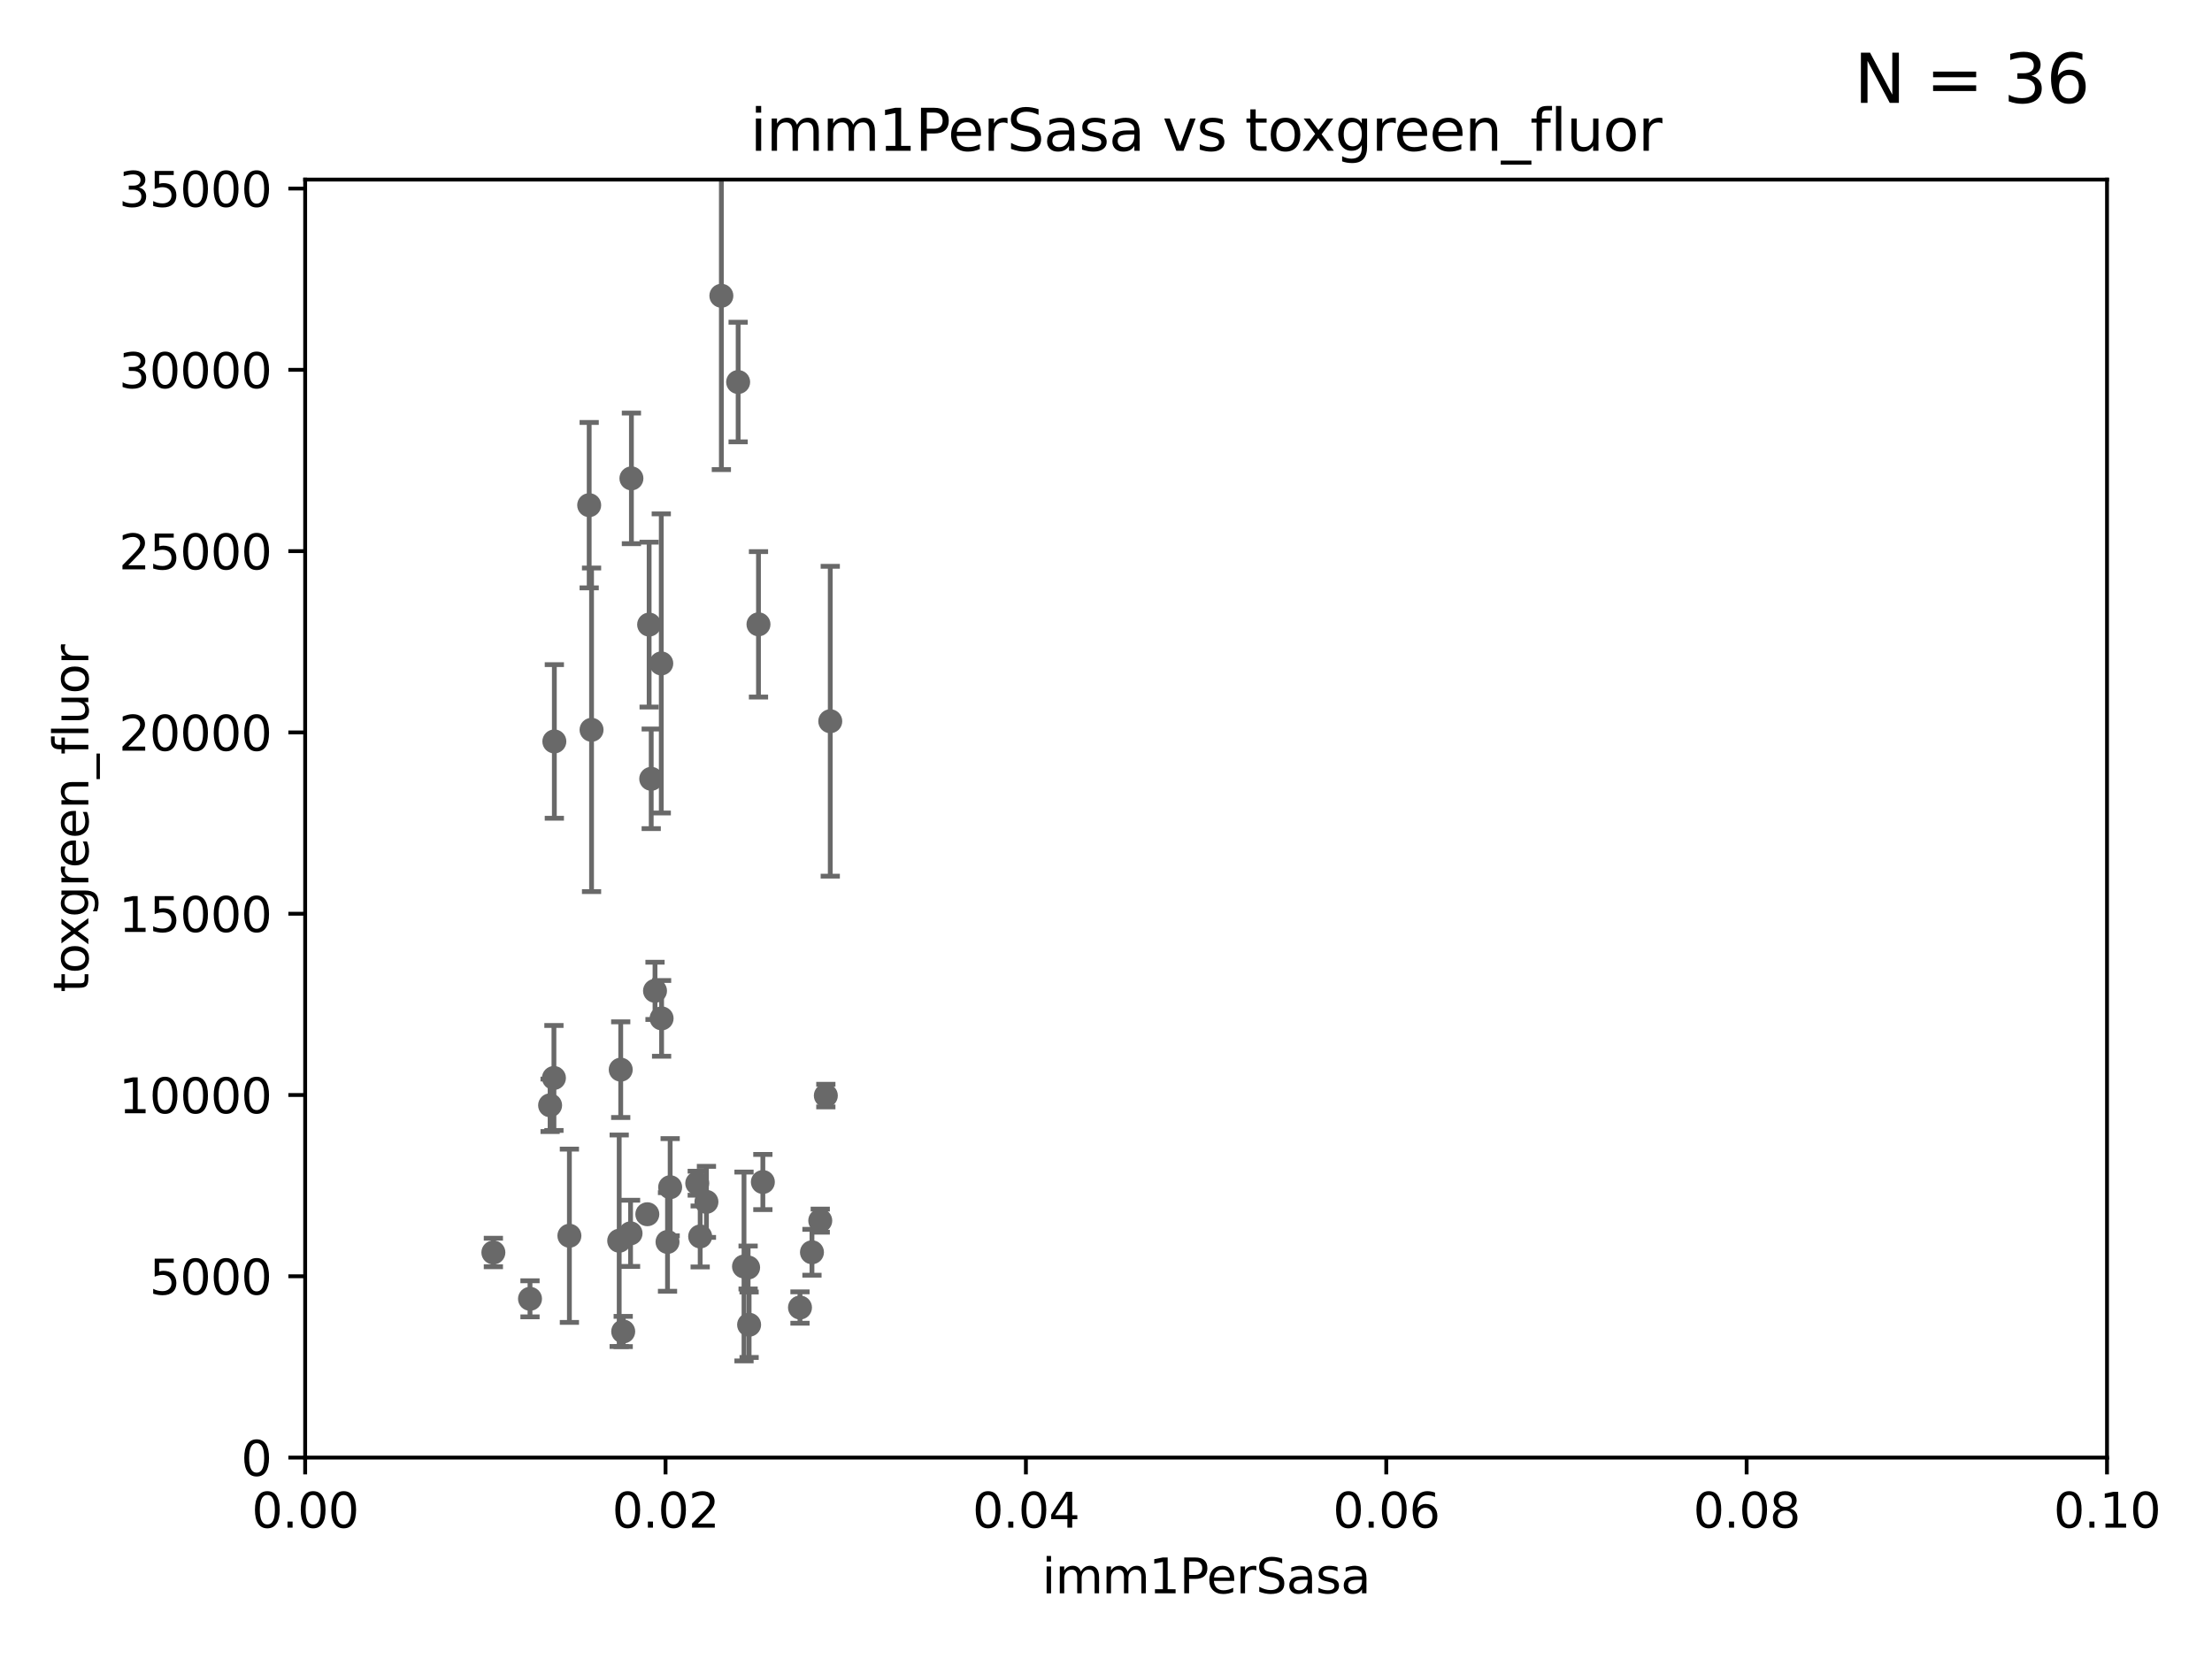 <?xml version="1.0" encoding="utf-8" standalone="no"?>
<!DOCTYPE svg PUBLIC "-//W3C//DTD SVG 1.1//EN"
  "http://www.w3.org/Graphics/SVG/1.1/DTD/svg11.dtd">
<svg xmlns:xlink="http://www.w3.org/1999/xlink" width="460.8pt" height="345.6pt" viewBox="0 0 460.8 345.6" xmlns="http://www.w3.org/2000/svg" version="1.1">
 <defs>
  <style type="text/css">*{stroke-linejoin: round; stroke-linecap: butt}</style>
 </defs>
 <g id="figure_1">
  <g id="patch_1">
   <path d="M 0 345.6 
L 460.8 345.6 
L 460.8 0 
L 0 0 
z
" style="fill: #ffffff"/>
  </g>
  <g id="axes_1">
   <g id="patch_2">
    <path d="M 63.571 303.64 
L 438.93 303.64 
L 438.93 37.411 
L 63.571 37.411 
z
" style="fill: #ffffff"/>
   </g>
   <g id="PathCollection_1">
    <defs>
     <path id="m0262be6f26" d="M 0 1.118 
C 0.297 1.118 0.581 1 0.791 0.791 
C 1 0.581 1.118 0.297 1.118 0 
C 1.118 -0.297 1 -0.581 0.791 -0.791 
C 0.581 -1 0.297 -1.118 0 -1.118 
C -0.297 -1.118 -0.581 -1 -0.791 -0.791 
C -1 -0.581 -1.118 -0.297 -1.118 0 
C -1.118 0.297 -1 0.581 -0.791 0.791 
C -0.581 1 -0.297 1.118 0 1.118 
z
" style="stroke: #696969"/>
    </defs>
    <g clip-path="url(#pd20dfbd2ad)">
     <use xlink:href="#m0262be6f26" x="169.147" y="260.87" style="fill: #696969; stroke: #696969"/>
     <use xlink:href="#m0262be6f26" x="110.41" y="270.567" style="fill: #696969; stroke: #696969"/>
     <use xlink:href="#m0262be6f26" x="115.48" y="154.457" style="fill: #696969; stroke: #696969"/>
     <use xlink:href="#m0262be6f26" x="129.825" y="277.375" style="fill: #696969; stroke: #696969"/>
     <use xlink:href="#m0262be6f26" x="172.037" y="228.234" style="fill: #696969; stroke: #696969"/>
     <use xlink:href="#m0262be6f26" x="170.874" y="254.285" style="fill: #696969; stroke: #696969"/>
     <use xlink:href="#m0262be6f26" x="166.652" y="272.382" style="fill: #696969; stroke: #696969"/>
     <use xlink:href="#m0262be6f26" x="129.308" y="222.83" style="fill: #696969; stroke: #696969"/>
     <use xlink:href="#m0262be6f26" x="154.991" y="263.833" style="fill: #696969; stroke: #696969"/>
     <use xlink:href="#m0262be6f26" x="147.163" y="250.369" style="fill: #696969; stroke: #696969"/>
     <use xlink:href="#m0262be6f26" x="172.958" y="150.246" style="fill: #696969; stroke: #696969"/>
     <use xlink:href="#m0262be6f26" x="114.597" y="230.255" style="fill: #696969; stroke: #696969"/>
     <use xlink:href="#m0262be6f26" x="128.99" y="258.47" style="fill: #696969; stroke: #696969"/>
     <use xlink:href="#m0262be6f26" x="145.249" y="246.485" style="fill: #696969; stroke: #696969"/>
     <use xlink:href="#m0262be6f26" x="123.231" y="152.035" style="fill: #696969; stroke: #696969"/>
     <use xlink:href="#m0262be6f26" x="156.053" y="275.967" style="fill: #696969; stroke: #696969"/>
     <use xlink:href="#m0262be6f26" x="139.605" y="247.319" style="fill: #696969; stroke: #696969"/>
     <use xlink:href="#m0262be6f26" x="137.823" y="212.147" style="fill: #696969; stroke: #696969"/>
     <use xlink:href="#m0262be6f26" x="158.917" y="246.235" style="fill: #696969; stroke: #696969"/>
     <use xlink:href="#m0262be6f26" x="122.738" y="105.234" style="fill: #696969; stroke: #696969"/>
     <use xlink:href="#m0262be6f26" x="145.859" y="257.576" style="fill: #696969; stroke: #696969"/>
     <use xlink:href="#m0262be6f26" x="139.056" y="258.72" style="fill: #696969; stroke: #696969"/>
     <use xlink:href="#m0262be6f26" x="131.356" y="256.929" style="fill: #696969; stroke: #696969"/>
     <use xlink:href="#m0262be6f26" x="115.394" y="224.561" style="fill: #696969; stroke: #696969"/>
     <use xlink:href="#m0262be6f26" x="155.845" y="264.042" style="fill: #696969; stroke: #696969"/>
     <use xlink:href="#m0262be6f26" x="118.616" y="257.429" style="fill: #696969; stroke: #696969"/>
     <use xlink:href="#m0262be6f26" x="135.66" y="162.243" style="fill: #696969; stroke: #696969"/>
     <use xlink:href="#m0262be6f26" x="102.779" y="260.914" style="fill: #696969; stroke: #696969"/>
     <use xlink:href="#m0262be6f26" x="131.536" y="99.654" style="fill: #696969; stroke: #696969"/>
     <use xlink:href="#m0262be6f26" x="158.007" y="130.059" style="fill: #696969; stroke: #696969"/>
     <use xlink:href="#m0262be6f26" x="153.769" y="79.585" style="fill: #696969; stroke: #696969"/>
     <use xlink:href="#m0262be6f26" x="136.451" y="206.41" style="fill: #696969; stroke: #696969"/>
     <use xlink:href="#m0262be6f26" x="150.273" y="61.614" style="fill: #696969; stroke: #696969"/>
     <use xlink:href="#m0262be6f26" x="135.226" y="130.114" style="fill: #696969; stroke: #696969"/>
     <use xlink:href="#m0262be6f26" x="137.755" y="138.203" style="fill: #696969; stroke: #696969"/>
     <use xlink:href="#m0262be6f26" x="134.851" y="252.947" style="fill: #696969; stroke: #696969"/>
    </g>
   </g>
   <g id="matplotlib.axis_1">
    <g id="xtick_1">
     <g id="line2d_1">
      <defs>
       <path id="m82e06a59ee" d="M 0 0 
L 0 3.5 
" style="stroke: #000000; stroke-width: 0.8"/>
      </defs>
      <g>
       <use xlink:href="#m82e06a59ee" x="63.571" y="303.64" style="stroke: #000000; stroke-width: 0.8"/>
      </g>
     </g>
     <g id="text_1">
      <!-- 0.00 -->
      <g transform="translate(52.438 318.238)scale(0.1 -0.1)">
       <defs>
        <path id="DejaVuSans-30" d="M 2034 4250 
Q 1547 4250 1301 3770 
Q 1056 3291 1056 2328 
Q 1056 1369 1301 889 
Q 1547 409 2034 409 
Q 2525 409 2770 889 
Q 3016 1369 3016 2328 
Q 3016 3291 2770 3770 
Q 2525 4250 2034 4250 
z
M 2034 4750 
Q 2819 4750 3233 4129 
Q 3647 3509 3647 2328 
Q 3647 1150 3233 529 
Q 2819 -91 2034 -91 
Q 1250 -91 836 529 
Q 422 1150 422 2328 
Q 422 3509 836 4129 
Q 1250 4750 2034 4750 
z
" transform="scale(0.016)"/>
        <path id="DejaVuSans-2e" d="M 684 794 
L 1344 794 
L 1344 0 
L 684 0 
L 684 794 
z
" transform="scale(0.016)"/>
       </defs>
       <use xlink:href="#DejaVuSans-30"/>
       <use xlink:href="#DejaVuSans-2e" x="63.623"/>
       <use xlink:href="#DejaVuSans-30" x="95.41"/>
       <use xlink:href="#DejaVuSans-30" x="159.033"/>
      </g>
     </g>
    </g>
    <g id="xtick_2">
     <g id="line2d_2">
      <g>
       <use xlink:href="#m82e06a59ee" x="138.643" y="303.64" style="stroke: #000000; stroke-width: 0.8"/>
      </g>
     </g>
     <g id="text_2">
      <!-- 0.02 -->
      <g transform="translate(127.51 318.238)scale(0.1 -0.1)">
       <defs>
        <path id="DejaVuSans-32" d="M 1228 531 
L 3431 531 
L 3431 0 
L 469 0 
L 469 531 
Q 828 903 1448 1529 
Q 2069 2156 2228 2338 
Q 2531 2678 2651 2914 
Q 2772 3150 2772 3378 
Q 2772 3750 2511 3984 
Q 2250 4219 1831 4219 
Q 1534 4219 1204 4116 
Q 875 4013 500 3803 
L 500 4441 
Q 881 4594 1212 4672 
Q 1544 4750 1819 4750 
Q 2544 4750 2975 4387 
Q 3406 4025 3406 3419 
Q 3406 3131 3298 2873 
Q 3191 2616 2906 2266 
Q 2828 2175 2409 1742 
Q 1991 1309 1228 531 
z
" transform="scale(0.016)"/>
       </defs>
       <use xlink:href="#DejaVuSans-30"/>
       <use xlink:href="#DejaVuSans-2e" x="63.623"/>
       <use xlink:href="#DejaVuSans-30" x="95.41"/>
       <use xlink:href="#DejaVuSans-32" x="159.033"/>
      </g>
     </g>
    </g>
    <g id="xtick_3">
     <g id="line2d_3">
      <g>
       <use xlink:href="#m82e06a59ee" x="213.715" y="303.64" style="stroke: #000000; stroke-width: 0.8"/>
      </g>
     </g>
     <g id="text_3">
      <!-- 0.04 -->
      <g transform="translate(202.582 318.238)scale(0.1 -0.1)">
       <defs>
        <path id="DejaVuSans-34" d="M 2419 4116 
L 825 1625 
L 2419 1625 
L 2419 4116 
z
M 2253 4666 
L 3047 4666 
L 3047 1625 
L 3713 1625 
L 3713 1100 
L 3047 1100 
L 3047 0 
L 2419 0 
L 2419 1100 
L 313 1100 
L 313 1709 
L 2253 4666 
z
" transform="scale(0.016)"/>
       </defs>
       <use xlink:href="#DejaVuSans-30"/>
       <use xlink:href="#DejaVuSans-2e" x="63.623"/>
       <use xlink:href="#DejaVuSans-30" x="95.41"/>
       <use xlink:href="#DejaVuSans-34" x="159.033"/>
      </g>
     </g>
    </g>
    <g id="xtick_4">
     <g id="line2d_4">
      <g>
       <use xlink:href="#m82e06a59ee" x="288.786" y="303.64" style="stroke: #000000; stroke-width: 0.8"/>
      </g>
     </g>
     <g id="text_4">
      <!-- 0.06 -->
      <g transform="translate(277.654 318.238)scale(0.1 -0.1)">
       <defs>
        <path id="DejaVuSans-36" d="M 2113 2584 
Q 1688 2584 1439 2293 
Q 1191 2003 1191 1497 
Q 1191 994 1439 701 
Q 1688 409 2113 409 
Q 2538 409 2786 701 
Q 3034 994 3034 1497 
Q 3034 2003 2786 2293 
Q 2538 2584 2113 2584 
z
M 3366 4563 
L 3366 3988 
Q 3128 4100 2886 4159 
Q 2644 4219 2406 4219 
Q 1781 4219 1451 3797 
Q 1122 3375 1075 2522 
Q 1259 2794 1537 2939 
Q 1816 3084 2150 3084 
Q 2853 3084 3261 2657 
Q 3669 2231 3669 1497 
Q 3669 778 3244 343 
Q 2819 -91 2113 -91 
Q 1303 -91 875 529 
Q 447 1150 447 2328 
Q 447 3434 972 4092 
Q 1497 4750 2381 4750 
Q 2619 4750 2861 4703 
Q 3103 4656 3366 4563 
z
" transform="scale(0.016)"/>
       </defs>
       <use xlink:href="#DejaVuSans-30"/>
       <use xlink:href="#DejaVuSans-2e" x="63.623"/>
       <use xlink:href="#DejaVuSans-30" x="95.41"/>
       <use xlink:href="#DejaVuSans-36" x="159.033"/>
      </g>
     </g>
    </g>
    <g id="xtick_5">
     <g id="line2d_5">
      <g>
       <use xlink:href="#m82e06a59ee" x="363.858" y="303.64" style="stroke: #000000; stroke-width: 0.8"/>
      </g>
     </g>
     <g id="text_5">
      <!-- 0.08 -->
      <g transform="translate(352.725 318.238)scale(0.1 -0.1)">
       <defs>
        <path id="DejaVuSans-38" d="M 2034 2216 
Q 1584 2216 1326 1975 
Q 1069 1734 1069 1313 
Q 1069 891 1326 650 
Q 1584 409 2034 409 
Q 2484 409 2743 651 
Q 3003 894 3003 1313 
Q 3003 1734 2745 1975 
Q 2488 2216 2034 2216 
z
M 1403 2484 
Q 997 2584 770 2862 
Q 544 3141 544 3541 
Q 544 4100 942 4425 
Q 1341 4750 2034 4750 
Q 2731 4750 3128 4425 
Q 3525 4100 3525 3541 
Q 3525 3141 3298 2862 
Q 3072 2584 2669 2484 
Q 3125 2378 3379 2068 
Q 3634 1759 3634 1313 
Q 3634 634 3220 271 
Q 2806 -91 2034 -91 
Q 1263 -91 848 271 
Q 434 634 434 1313 
Q 434 1759 690 2068 
Q 947 2378 1403 2484 
z
M 1172 3481 
Q 1172 3119 1398 2916 
Q 1625 2713 2034 2713 
Q 2441 2713 2670 2916 
Q 2900 3119 2900 3481 
Q 2900 3844 2670 4047 
Q 2441 4250 2034 4250 
Q 1625 4250 1398 4047 
Q 1172 3844 1172 3481 
z
" transform="scale(0.016)"/>
       </defs>
       <use xlink:href="#DejaVuSans-30"/>
       <use xlink:href="#DejaVuSans-2e" x="63.623"/>
       <use xlink:href="#DejaVuSans-30" x="95.41"/>
       <use xlink:href="#DejaVuSans-38" x="159.033"/>
      </g>
     </g>
    </g>
    <g id="xtick_6">
     <g id="line2d_6">
      <g>
       <use xlink:href="#m82e06a59ee" x="438.93" y="303.64" style="stroke: #000000; stroke-width: 0.8"/>
      </g>
     </g>
     <g id="text_6">
      <!-- 0.10 -->
      <g transform="translate(427.797 318.238)scale(0.1 -0.1)">
       <defs>
        <path id="DejaVuSans-31" d="M 794 531 
L 1825 531 
L 1825 4091 
L 703 3866 
L 703 4441 
L 1819 4666 
L 2450 4666 
L 2450 531 
L 3481 531 
L 3481 0 
L 794 0 
L 794 531 
z
" transform="scale(0.016)"/>
       </defs>
       <use xlink:href="#DejaVuSans-30"/>
       <use xlink:href="#DejaVuSans-2e" x="63.623"/>
       <use xlink:href="#DejaVuSans-31" x="95.41"/>
       <use xlink:href="#DejaVuSans-30" x="159.033"/>
      </g>
     </g>
    </g>
    <g id="text_7">
     <!-- imm1PerSasa -->
     <g transform="translate(217.067 331.917)scale(0.1 -0.1)">
      <defs>
       <path id="DejaVuSans-69" d="M 603 3500 
L 1178 3500 
L 1178 0 
L 603 0 
L 603 3500 
z
M 603 4863 
L 1178 4863 
L 1178 4134 
L 603 4134 
L 603 4863 
z
" transform="scale(0.016)"/>
       <path id="DejaVuSans-6d" d="M 3328 2828 
Q 3544 3216 3844 3400 
Q 4144 3584 4550 3584 
Q 5097 3584 5394 3201 
Q 5691 2819 5691 2113 
L 5691 0 
L 5113 0 
L 5113 2094 
Q 5113 2597 4934 2840 
Q 4756 3084 4391 3084 
Q 3944 3084 3684 2787 
Q 3425 2491 3425 1978 
L 3425 0 
L 2847 0 
L 2847 2094 
Q 2847 2600 2669 2842 
Q 2491 3084 2119 3084 
Q 1678 3084 1418 2786 
Q 1159 2488 1159 1978 
L 1159 0 
L 581 0 
L 581 3500 
L 1159 3500 
L 1159 2956 
Q 1356 3278 1631 3431 
Q 1906 3584 2284 3584 
Q 2666 3584 2933 3390 
Q 3200 3197 3328 2828 
z
" transform="scale(0.016)"/>
       <path id="DejaVuSans-50" d="M 1259 4147 
L 1259 2394 
L 2053 2394 
Q 2494 2394 2734 2622 
Q 2975 2850 2975 3272 
Q 2975 3691 2734 3919 
Q 2494 4147 2053 4147 
L 1259 4147 
z
M 628 4666 
L 2053 4666 
Q 2838 4666 3239 4311 
Q 3641 3956 3641 3272 
Q 3641 2581 3239 2228 
Q 2838 1875 2053 1875 
L 1259 1875 
L 1259 0 
L 628 0 
L 628 4666 
z
" transform="scale(0.016)"/>
       <path id="DejaVuSans-65" d="M 3597 1894 
L 3597 1613 
L 953 1613 
Q 991 1019 1311 708 
Q 1631 397 2203 397 
Q 2534 397 2845 478 
Q 3156 559 3463 722 
L 3463 178 
Q 3153 47 2828 -22 
Q 2503 -91 2169 -91 
Q 1331 -91 842 396 
Q 353 884 353 1716 
Q 353 2575 817 3079 
Q 1281 3584 2069 3584 
Q 2775 3584 3186 3129 
Q 3597 2675 3597 1894 
z
M 3022 2063 
Q 3016 2534 2758 2815 
Q 2500 3097 2075 3097 
Q 1594 3097 1305 2825 
Q 1016 2553 972 2059 
L 3022 2063 
z
" transform="scale(0.016)"/>
       <path id="DejaVuSans-72" d="M 2631 2963 
Q 2534 3019 2420 3045 
Q 2306 3072 2169 3072 
Q 1681 3072 1420 2755 
Q 1159 2438 1159 1844 
L 1159 0 
L 581 0 
L 581 3500 
L 1159 3500 
L 1159 2956 
Q 1341 3275 1631 3429 
Q 1922 3584 2338 3584 
Q 2397 3584 2469 3576 
Q 2541 3569 2628 3553 
L 2631 2963 
z
" transform="scale(0.016)"/>
       <path id="DejaVuSans-53" d="M 3425 4513 
L 3425 3897 
Q 3066 4069 2747 4153 
Q 2428 4238 2131 4238 
Q 1616 4238 1336 4038 
Q 1056 3838 1056 3469 
Q 1056 3159 1242 3001 
Q 1428 2844 1947 2747 
L 2328 2669 
Q 3034 2534 3370 2195 
Q 3706 1856 3706 1288 
Q 3706 609 3251 259 
Q 2797 -91 1919 -91 
Q 1588 -91 1214 -16 
Q 841 59 441 206 
L 441 856 
Q 825 641 1194 531 
Q 1563 422 1919 422 
Q 2459 422 2753 634 
Q 3047 847 3047 1241 
Q 3047 1584 2836 1778 
Q 2625 1972 2144 2069 
L 1759 2144 
Q 1053 2284 737 2584 
Q 422 2884 422 3419 
Q 422 4038 858 4394 
Q 1294 4750 2059 4750 
Q 2388 4750 2728 4690 
Q 3069 4631 3425 4513 
z
" transform="scale(0.016)"/>
       <path id="DejaVuSans-61" d="M 2194 1759 
Q 1497 1759 1228 1600 
Q 959 1441 959 1056 
Q 959 750 1161 570 
Q 1363 391 1709 391 
Q 2188 391 2477 730 
Q 2766 1069 2766 1631 
L 2766 1759 
L 2194 1759 
z
M 3341 1997 
L 3341 0 
L 2766 0 
L 2766 531 
Q 2569 213 2275 61 
Q 1981 -91 1556 -91 
Q 1019 -91 701 211 
Q 384 513 384 1019 
Q 384 1609 779 1909 
Q 1175 2209 1959 2209 
L 2766 2209 
L 2766 2266 
Q 2766 2663 2505 2880 
Q 2244 3097 1772 3097 
Q 1472 3097 1187 3025 
Q 903 2953 641 2809 
L 641 3341 
Q 956 3463 1253 3523 
Q 1550 3584 1831 3584 
Q 2591 3584 2966 3190 
Q 3341 2797 3341 1997 
z
" transform="scale(0.016)"/>
       <path id="DejaVuSans-73" d="M 2834 3397 
L 2834 2853 
Q 2591 2978 2328 3040 
Q 2066 3103 1784 3103 
Q 1356 3103 1142 2972 
Q 928 2841 928 2578 
Q 928 2378 1081 2264 
Q 1234 2150 1697 2047 
L 1894 2003 
Q 2506 1872 2764 1633 
Q 3022 1394 3022 966 
Q 3022 478 2636 193 
Q 2250 -91 1575 -91 
Q 1294 -91 989 -36 
Q 684 19 347 128 
L 347 722 
Q 666 556 975 473 
Q 1284 391 1588 391 
Q 1994 391 2212 530 
Q 2431 669 2431 922 
Q 2431 1156 2273 1281 
Q 2116 1406 1581 1522 
L 1381 1569 
Q 847 1681 609 1914 
Q 372 2147 372 2553 
Q 372 3047 722 3315 
Q 1072 3584 1716 3584 
Q 2034 3584 2315 3537 
Q 2597 3491 2834 3397 
z
" transform="scale(0.016)"/>
      </defs>
      <use xlink:href="#DejaVuSans-69"/>
      <use xlink:href="#DejaVuSans-6d" x="27.783"/>
      <use xlink:href="#DejaVuSans-6d" x="125.195"/>
      <use xlink:href="#DejaVuSans-31" x="222.607"/>
      <use xlink:href="#DejaVuSans-50" x="286.23"/>
      <use xlink:href="#DejaVuSans-65" x="342.908"/>
      <use xlink:href="#DejaVuSans-72" x="404.432"/>
      <use xlink:href="#DejaVuSans-53" x="445.545"/>
      <use xlink:href="#DejaVuSans-61" x="509.021"/>
      <use xlink:href="#DejaVuSans-73" x="570.301"/>
      <use xlink:href="#DejaVuSans-61" x="622.4"/>
     </g>
    </g>
   </g>
   <g id="matplotlib.axis_2">
    <g id="ytick_1">
     <g id="line2d_7">
      <defs>
       <path id="m78f788eee5" d="M 0 0 
L -3.5 0 
" style="stroke: #000000; stroke-width: 0.8"/>
      </defs>
      <g>
       <use xlink:href="#m78f788eee5" x="63.571" y="303.64" style="stroke: #000000; stroke-width: 0.8"/>
      </g>
     </g>
     <g id="text_8">
      <!-- 0 -->
      <g transform="translate(50.209 307.439)scale(0.1 -0.1)">
       <use xlink:href="#DejaVuSans-30"/>
      </g>
     </g>
    </g>
    <g id="ytick_2">
     <g id="line2d_8">
      <g>
       <use xlink:href="#m78f788eee5" x="63.571" y="265.874" style="stroke: #000000; stroke-width: 0.8"/>
      </g>
     </g>
     <g id="text_9">
      <!-- 5000 -->
      <g transform="translate(31.121 269.673)scale(0.1 -0.1)">
       <defs>
        <path id="DejaVuSans-35" d="M 691 4666 
L 3169 4666 
L 3169 4134 
L 1269 4134 
L 1269 2991 
Q 1406 3038 1543 3061 
Q 1681 3084 1819 3084 
Q 2600 3084 3056 2656 
Q 3513 2228 3513 1497 
Q 3513 744 3044 326 
Q 2575 -91 1722 -91 
Q 1428 -91 1123 -41 
Q 819 9 494 109 
L 494 744 
Q 775 591 1075 516 
Q 1375 441 1709 441 
Q 2250 441 2565 725 
Q 2881 1009 2881 1497 
Q 2881 1984 2565 2268 
Q 2250 2553 1709 2553 
Q 1456 2553 1204 2497 
Q 953 2441 691 2322 
L 691 4666 
z
" transform="scale(0.016)"/>
       </defs>
       <use xlink:href="#DejaVuSans-35"/>
       <use xlink:href="#DejaVuSans-30" x="63.623"/>
       <use xlink:href="#DejaVuSans-30" x="127.246"/>
       <use xlink:href="#DejaVuSans-30" x="190.869"/>
      </g>
     </g>
    </g>
    <g id="ytick_3">
     <g id="line2d_9">
      <g>
       <use xlink:href="#m78f788eee5" x="63.571" y="228.108" style="stroke: #000000; stroke-width: 0.8"/>
      </g>
     </g>
     <g id="text_10">
      <!-- 10000 -->
      <g transform="translate(24.759 231.907)scale(0.1 -0.1)">
       <use xlink:href="#DejaVuSans-31"/>
       <use xlink:href="#DejaVuSans-30" x="63.623"/>
       <use xlink:href="#DejaVuSans-30" x="127.246"/>
       <use xlink:href="#DejaVuSans-30" x="190.869"/>
       <use xlink:href="#DejaVuSans-30" x="254.492"/>
      </g>
     </g>
    </g>
    <g id="ytick_4">
     <g id="line2d_10">
      <g>
       <use xlink:href="#m78f788eee5" x="63.571" y="190.342" style="stroke: #000000; stroke-width: 0.8"/>
      </g>
     </g>
     <g id="text_11">
      <!-- 15000 -->
      <g transform="translate(24.759 194.141)scale(0.1 -0.1)">
       <use xlink:href="#DejaVuSans-31"/>
       <use xlink:href="#DejaVuSans-35" x="63.623"/>
       <use xlink:href="#DejaVuSans-30" x="127.246"/>
       <use xlink:href="#DejaVuSans-30" x="190.869"/>
       <use xlink:href="#DejaVuSans-30" x="254.492"/>
      </g>
     </g>
    </g>
    <g id="ytick_5">
     <g id="line2d_11">
      <g>
       <use xlink:href="#m78f788eee5" x="63.571" y="152.576" style="stroke: #000000; stroke-width: 0.8"/>
      </g>
     </g>
     <g id="text_12">
      <!-- 20000 -->
      <g transform="translate(24.759 156.375)scale(0.1 -0.1)">
       <use xlink:href="#DejaVuSans-32"/>
       <use xlink:href="#DejaVuSans-30" x="63.623"/>
       <use xlink:href="#DejaVuSans-30" x="127.246"/>
       <use xlink:href="#DejaVuSans-30" x="190.869"/>
       <use xlink:href="#DejaVuSans-30" x="254.492"/>
      </g>
     </g>
    </g>
    <g id="ytick_6">
     <g id="line2d_12">
      <g>
       <use xlink:href="#m78f788eee5" x="63.571" y="114.81" style="stroke: #000000; stroke-width: 0.8"/>
      </g>
     </g>
     <g id="text_13">
      <!-- 25000 -->
      <g transform="translate(24.759 118.609)scale(0.1 -0.1)">
       <use xlink:href="#DejaVuSans-32"/>
       <use xlink:href="#DejaVuSans-35" x="63.623"/>
       <use xlink:href="#DejaVuSans-30" x="127.246"/>
       <use xlink:href="#DejaVuSans-30" x="190.869"/>
       <use xlink:href="#DejaVuSans-30" x="254.492"/>
      </g>
     </g>
    </g>
    <g id="ytick_7">
     <g id="line2d_13">
      <g>
       <use xlink:href="#m78f788eee5" x="63.571" y="77.044" style="stroke: #000000; stroke-width: 0.8"/>
      </g>
     </g>
     <g id="text_14">
      <!-- 30000 -->
      <g transform="translate(24.759 80.844)scale(0.1 -0.1)">
       <defs>
        <path id="DejaVuSans-33" d="M 2597 2516 
Q 3050 2419 3304 2112 
Q 3559 1806 3559 1356 
Q 3559 666 3084 287 
Q 2609 -91 1734 -91 
Q 1441 -91 1130 -33 
Q 819 25 488 141 
L 488 750 
Q 750 597 1062 519 
Q 1375 441 1716 441 
Q 2309 441 2620 675 
Q 2931 909 2931 1356 
Q 2931 1769 2642 2001 
Q 2353 2234 1838 2234 
L 1294 2234 
L 1294 2753 
L 1863 2753 
Q 2328 2753 2575 2939 
Q 2822 3125 2822 3475 
Q 2822 3834 2567 4026 
Q 2313 4219 1838 4219 
Q 1578 4219 1281 4162 
Q 984 4106 628 3988 
L 628 4550 
Q 988 4650 1302 4700 
Q 1616 4750 1894 4750 
Q 2613 4750 3031 4423 
Q 3450 4097 3450 3541 
Q 3450 3153 3228 2886 
Q 3006 2619 2597 2516 
z
" transform="scale(0.016)"/>
       </defs>
       <use xlink:href="#DejaVuSans-33"/>
       <use xlink:href="#DejaVuSans-30" x="63.623"/>
       <use xlink:href="#DejaVuSans-30" x="127.246"/>
       <use xlink:href="#DejaVuSans-30" x="190.869"/>
       <use xlink:href="#DejaVuSans-30" x="254.492"/>
      </g>
     </g>
    </g>
    <g id="ytick_8">
     <g id="line2d_14">
      <g>
       <use xlink:href="#m78f788eee5" x="63.571" y="39.278" style="stroke: #000000; stroke-width: 0.8"/>
      </g>
     </g>
     <g id="text_15">
      <!-- 35000 -->
      <g transform="translate(24.759 43.078)scale(0.1 -0.1)">
       <use xlink:href="#DejaVuSans-33"/>
       <use xlink:href="#DejaVuSans-35" x="63.623"/>
       <use xlink:href="#DejaVuSans-30" x="127.246"/>
       <use xlink:href="#DejaVuSans-30" x="190.869"/>
       <use xlink:href="#DejaVuSans-30" x="254.492"/>
      </g>
     </g>
    </g>
    <g id="text_16">
     <!-- toxgreen_fluor -->
     <g transform="translate(18.401 206.72)rotate(-90)scale(0.1 -0.1)">
      <defs>
       <path id="DejaVuSans-74" d="M 1172 4494 
L 1172 3500 
L 2356 3500 
L 2356 3053 
L 1172 3053 
L 1172 1153 
Q 1172 725 1289 603 
Q 1406 481 1766 481 
L 2356 481 
L 2356 0 
L 1766 0 
Q 1100 0 847 248 
Q 594 497 594 1153 
L 594 3053 
L 172 3053 
L 172 3500 
L 594 3500 
L 594 4494 
L 1172 4494 
z
" transform="scale(0.016)"/>
       <path id="DejaVuSans-6f" d="M 1959 3097 
Q 1497 3097 1228 2736 
Q 959 2375 959 1747 
Q 959 1119 1226 758 
Q 1494 397 1959 397 
Q 2419 397 2687 759 
Q 2956 1122 2956 1747 
Q 2956 2369 2687 2733 
Q 2419 3097 1959 3097 
z
M 1959 3584 
Q 2709 3584 3137 3096 
Q 3566 2609 3566 1747 
Q 3566 888 3137 398 
Q 2709 -91 1959 -91 
Q 1206 -91 779 398 
Q 353 888 353 1747 
Q 353 2609 779 3096 
Q 1206 3584 1959 3584 
z
" transform="scale(0.016)"/>
       <path id="DejaVuSans-78" d="M 3513 3500 
L 2247 1797 
L 3578 0 
L 2900 0 
L 1881 1375 
L 863 0 
L 184 0 
L 1544 1831 
L 300 3500 
L 978 3500 
L 1906 2253 
L 2834 3500 
L 3513 3500 
z
" transform="scale(0.016)"/>
       <path id="DejaVuSans-67" d="M 2906 1791 
Q 2906 2416 2648 2759 
Q 2391 3103 1925 3103 
Q 1463 3103 1205 2759 
Q 947 2416 947 1791 
Q 947 1169 1205 825 
Q 1463 481 1925 481 
Q 2391 481 2648 825 
Q 2906 1169 2906 1791 
z
M 3481 434 
Q 3481 -459 3084 -895 
Q 2688 -1331 1869 -1331 
Q 1566 -1331 1297 -1286 
Q 1028 -1241 775 -1147 
L 775 -588 
Q 1028 -725 1275 -790 
Q 1522 -856 1778 -856 
Q 2344 -856 2625 -561 
Q 2906 -266 2906 331 
L 2906 616 
Q 2728 306 2450 153 
Q 2172 0 1784 0 
Q 1141 0 747 490 
Q 353 981 353 1791 
Q 353 2603 747 3093 
Q 1141 3584 1784 3584 
Q 2172 3584 2450 3431 
Q 2728 3278 2906 2969 
L 2906 3500 
L 3481 3500 
L 3481 434 
z
" transform="scale(0.016)"/>
       <path id="DejaVuSans-6e" d="M 3513 2113 
L 3513 0 
L 2938 0 
L 2938 2094 
Q 2938 2591 2744 2837 
Q 2550 3084 2163 3084 
Q 1697 3084 1428 2787 
Q 1159 2491 1159 1978 
L 1159 0 
L 581 0 
L 581 3500 
L 1159 3500 
L 1159 2956 
Q 1366 3272 1645 3428 
Q 1925 3584 2291 3584 
Q 2894 3584 3203 3211 
Q 3513 2838 3513 2113 
z
" transform="scale(0.016)"/>
       <path id="DejaVuSans-5f" d="M 3263 -1063 
L 3263 -1509 
L -63 -1509 
L -63 -1063 
L 3263 -1063 
z
" transform="scale(0.016)"/>
       <path id="DejaVuSans-66" d="M 2375 4863 
L 2375 4384 
L 1825 4384 
Q 1516 4384 1395 4259 
Q 1275 4134 1275 3809 
L 1275 3500 
L 2222 3500 
L 2222 3053 
L 1275 3053 
L 1275 0 
L 697 0 
L 697 3053 
L 147 3053 
L 147 3500 
L 697 3500 
L 697 3744 
Q 697 4328 969 4595 
Q 1241 4863 1831 4863 
L 2375 4863 
z
" transform="scale(0.016)"/>
       <path id="DejaVuSans-6c" d="M 603 4863 
L 1178 4863 
L 1178 0 
L 603 0 
L 603 4863 
z
" transform="scale(0.016)"/>
       <path id="DejaVuSans-75" d="M 544 1381 
L 544 3500 
L 1119 3500 
L 1119 1403 
Q 1119 906 1312 657 
Q 1506 409 1894 409 
Q 2359 409 2629 706 
Q 2900 1003 2900 1516 
L 2900 3500 
L 3475 3500 
L 3475 0 
L 2900 0 
L 2900 538 
Q 2691 219 2414 64 
Q 2138 -91 1772 -91 
Q 1169 -91 856 284 
Q 544 659 544 1381 
z
M 1991 3584 
L 1991 3584 
z
" transform="scale(0.016)"/>
      </defs>
      <use xlink:href="#DejaVuSans-74"/>
      <use xlink:href="#DejaVuSans-6f" x="39.209"/>
      <use xlink:href="#DejaVuSans-78" x="97.266"/>
      <use xlink:href="#DejaVuSans-67" x="156.445"/>
      <use xlink:href="#DejaVuSans-72" x="219.922"/>
      <use xlink:href="#DejaVuSans-65" x="258.785"/>
      <use xlink:href="#DejaVuSans-65" x="320.309"/>
      <use xlink:href="#DejaVuSans-6e" x="381.832"/>
      <use xlink:href="#DejaVuSans-5f" x="445.211"/>
      <use xlink:href="#DejaVuSans-66" x="495.211"/>
      <use xlink:href="#DejaVuSans-6c" x="530.416"/>
      <use xlink:href="#DejaVuSans-75" x="558.199"/>
      <use xlink:href="#DejaVuSans-6f" x="621.578"/>
      <use xlink:href="#DejaVuSans-72" x="682.76"/>
     </g>
    </g>
   </g>
   <g id="LineCollection_1">
    <path d="M 169.147 265.648 
L 169.147 256.093 
" clip-path="url(#pd20dfbd2ad)" style="fill: none; stroke: #696969"/>
    <path d="M 110.41 274.323 
L 110.41 266.811 
" clip-path="url(#pd20dfbd2ad)" style="fill: none; stroke: #696969"/>
    <path d="M 115.48 170.456 
L 115.48 138.458 
" clip-path="url(#pd20dfbd2ad)" style="fill: none; stroke: #696969"/>
    <path d="M 129.825 280.522 
L 129.825 274.227 
" clip-path="url(#pd20dfbd2ad)" style="fill: none; stroke: #696969"/>
    <path d="M 172.037 230.592 
L 172.037 225.876 
" clip-path="url(#pd20dfbd2ad)" style="fill: none; stroke: #696969"/>
    <path d="M 170.874 256.694 
L 170.874 251.875 
" clip-path="url(#pd20dfbd2ad)" style="fill: none; stroke: #696969"/>
    <path d="M 166.652 275.653 
L 166.652 269.11 
" clip-path="url(#pd20dfbd2ad)" style="fill: none; stroke: #696969"/>
    <path d="M 129.308 232.795 
L 129.308 212.864 
" clip-path="url(#pd20dfbd2ad)" style="fill: none; stroke: #696969"/>
    <path d="M 154.991 283.505 
L 154.991 244.161 
" clip-path="url(#pd20dfbd2ad)" style="fill: none; stroke: #696969"/>
    <path d="M 147.163 257.768 
L 147.163 242.97 
" clip-path="url(#pd20dfbd2ad)" style="fill: none; stroke: #696969"/>
    <path d="M 172.958 182.519 
L 172.958 117.972 
" clip-path="url(#pd20dfbd2ad)" style="fill: none; stroke: #696969"/>
    <path d="M 114.597 235.721 
L 114.597 224.789 
" clip-path="url(#pd20dfbd2ad)" style="fill: none; stroke: #696969"/>
    <path d="M 128.99 280.499 
L 128.99 236.441 
" clip-path="url(#pd20dfbd2ad)" style="fill: none; stroke: #696969"/>
    <path d="M 145.249 248.986 
L 145.249 243.983 
" clip-path="url(#pd20dfbd2ad)" style="fill: none; stroke: #696969"/>
    <path d="M 123.231 185.743 
L 123.231 118.327 
" clip-path="url(#pd20dfbd2ad)" style="fill: none; stroke: #696969"/>
    <path d="M 156.053 282.783 
L 156.053 269.152 
" clip-path="url(#pd20dfbd2ad)" style="fill: none; stroke: #696969"/>
    <path d="M 139.605 257.444 
L 139.605 237.194 
" clip-path="url(#pd20dfbd2ad)" style="fill: none; stroke: #696969"/>
    <path d="M 137.823 220.035 
L 137.823 204.259 
" clip-path="url(#pd20dfbd2ad)" style="fill: none; stroke: #696969"/>
    <path d="M 158.917 251.981 
L 158.917 240.488 
" clip-path="url(#pd20dfbd2ad)" style="fill: none; stroke: #696969"/>
    <path d="M 122.738 122.461 
L 122.738 88.007 
" clip-path="url(#pd20dfbd2ad)" style="fill: none; stroke: #696969"/>
    <path d="M 145.859 263.925 
L 145.859 251.227 
" clip-path="url(#pd20dfbd2ad)" style="fill: none; stroke: #696969"/>
    <path d="M 139.056 268.99 
L 139.056 248.45 
" clip-path="url(#pd20dfbd2ad)" style="fill: none; stroke: #696969"/>
    <path d="M 131.356 263.824 
L 131.356 250.034 
" clip-path="url(#pd20dfbd2ad)" style="fill: none; stroke: #696969"/>
    <path d="M 115.394 235.496 
L 115.394 213.627 
" clip-path="url(#pd20dfbd2ad)" style="fill: none; stroke: #696969"/>
    <path d="M 155.845 268.515 
L 155.845 259.569 
" clip-path="url(#pd20dfbd2ad)" style="fill: none; stroke: #696969"/>
    <path d="M 118.616 275.478 
L 118.616 239.381 
" clip-path="url(#pd20dfbd2ad)" style="fill: none; stroke: #696969"/>
    <path d="M 135.66 172.618 
L 135.66 151.867 
" clip-path="url(#pd20dfbd2ad)" style="fill: none; stroke: #696969"/>
    <path d="M 102.779 263.886 
L 102.779 257.941 
" clip-path="url(#pd20dfbd2ad)" style="fill: none; stroke: #696969"/>
    <path d="M 131.536 113.257 
L 131.536 86.051 
" clip-path="url(#pd20dfbd2ad)" style="fill: none; stroke: #696969"/>
    <path d="M 158.007 145.209 
L 158.007 114.909 
" clip-path="url(#pd20dfbd2ad)" style="fill: none; stroke: #696969"/>
    <path d="M 153.769 92.04 
L 153.769 67.13 
" clip-path="url(#pd20dfbd2ad)" style="fill: none; stroke: #696969"/>
    <path d="M 136.451 212.375 
L 136.451 200.445 
" clip-path="url(#pd20dfbd2ad)" style="fill: none; stroke: #696969"/>
    <path d="M 150.273 97.825 
L 150.273 25.402 
" clip-path="url(#pd20dfbd2ad)" style="fill: none; stroke: #696969"/>
    <path d="M 135.226 147.286 
L 135.226 112.943 
" clip-path="url(#pd20dfbd2ad)" style="fill: none; stroke: #696969"/>
    <path d="M 137.755 169.362 
L 137.755 107.043 
" clip-path="url(#pd20dfbd2ad)" style="fill: none; stroke: #696969"/>
    <path d="M 134.851 253.886 
L 134.851 252.007 
" clip-path="url(#pd20dfbd2ad)" style="fill: none; stroke: #696969"/>
   </g>
   <g id="line2d_15">
    <defs>
     <path id="m43be16cad3" d="M 2 0 
L -2 -0 
" style="stroke: #696969"/>
    </defs>
    <g clip-path="url(#pd20dfbd2ad)">
     <use xlink:href="#m43be16cad3" x="169.147" y="265.648" style="fill: #696969; stroke: #696969"/>
     <use xlink:href="#m43be16cad3" x="110.41" y="274.323" style="fill: #696969; stroke: #696969"/>
     <use xlink:href="#m43be16cad3" x="115.48" y="170.456" style="fill: #696969; stroke: #696969"/>
     <use xlink:href="#m43be16cad3" x="129.825" y="280.522" style="fill: #696969; stroke: #696969"/>
     <use xlink:href="#m43be16cad3" x="172.037" y="230.592" style="fill: #696969; stroke: #696969"/>
     <use xlink:href="#m43be16cad3" x="170.874" y="256.694" style="fill: #696969; stroke: #696969"/>
     <use xlink:href="#m43be16cad3" x="166.652" y="275.653" style="fill: #696969; stroke: #696969"/>
     <use xlink:href="#m43be16cad3" x="129.308" y="232.795" style="fill: #696969; stroke: #696969"/>
     <use xlink:href="#m43be16cad3" x="154.991" y="283.505" style="fill: #696969; stroke: #696969"/>
     <use xlink:href="#m43be16cad3" x="147.163" y="257.768" style="fill: #696969; stroke: #696969"/>
     <use xlink:href="#m43be16cad3" x="172.958" y="182.519" style="fill: #696969; stroke: #696969"/>
     <use xlink:href="#m43be16cad3" x="114.597" y="235.721" style="fill: #696969; stroke: #696969"/>
     <use xlink:href="#m43be16cad3" x="128.99" y="280.499" style="fill: #696969; stroke: #696969"/>
     <use xlink:href="#m43be16cad3" x="145.249" y="248.986" style="fill: #696969; stroke: #696969"/>
     <use xlink:href="#m43be16cad3" x="123.231" y="185.743" style="fill: #696969; stroke: #696969"/>
     <use xlink:href="#m43be16cad3" x="156.053" y="282.783" style="fill: #696969; stroke: #696969"/>
     <use xlink:href="#m43be16cad3" x="139.605" y="257.444" style="fill: #696969; stroke: #696969"/>
     <use xlink:href="#m43be16cad3" x="137.823" y="220.035" style="fill: #696969; stroke: #696969"/>
     <use xlink:href="#m43be16cad3" x="158.917" y="251.981" style="fill: #696969; stroke: #696969"/>
     <use xlink:href="#m43be16cad3" x="122.738" y="122.461" style="fill: #696969; stroke: #696969"/>
     <use xlink:href="#m43be16cad3" x="145.859" y="263.925" style="fill: #696969; stroke: #696969"/>
     <use xlink:href="#m43be16cad3" x="139.056" y="268.99" style="fill: #696969; stroke: #696969"/>
     <use xlink:href="#m43be16cad3" x="131.356" y="263.824" style="fill: #696969; stroke: #696969"/>
     <use xlink:href="#m43be16cad3" x="115.394" y="235.496" style="fill: #696969; stroke: #696969"/>
     <use xlink:href="#m43be16cad3" x="155.845" y="268.515" style="fill: #696969; stroke: #696969"/>
     <use xlink:href="#m43be16cad3" x="118.616" y="275.478" style="fill: #696969; stroke: #696969"/>
     <use xlink:href="#m43be16cad3" x="135.66" y="172.618" style="fill: #696969; stroke: #696969"/>
     <use xlink:href="#m43be16cad3" x="102.779" y="263.886" style="fill: #696969; stroke: #696969"/>
     <use xlink:href="#m43be16cad3" x="131.536" y="113.257" style="fill: #696969; stroke: #696969"/>
     <use xlink:href="#m43be16cad3" x="158.007" y="145.209" style="fill: #696969; stroke: #696969"/>
     <use xlink:href="#m43be16cad3" x="153.769" y="92.04" style="fill: #696969; stroke: #696969"/>
     <use xlink:href="#m43be16cad3" x="136.451" y="212.375" style="fill: #696969; stroke: #696969"/>
     <use xlink:href="#m43be16cad3" x="150.273" y="97.825" style="fill: #696969; stroke: #696969"/>
     <use xlink:href="#m43be16cad3" x="135.226" y="147.286" style="fill: #696969; stroke: #696969"/>
     <use xlink:href="#m43be16cad3" x="137.755" y="169.362" style="fill: #696969; stroke: #696969"/>
     <use xlink:href="#m43be16cad3" x="134.851" y="253.886" style="fill: #696969; stroke: #696969"/>
    </g>
   </g>
   <g id="line2d_16">
    <g clip-path="url(#pd20dfbd2ad)">
     <use xlink:href="#m43be16cad3" x="169.147" y="256.093" style="fill: #696969; stroke: #696969"/>
     <use xlink:href="#m43be16cad3" x="110.41" y="266.811" style="fill: #696969; stroke: #696969"/>
     <use xlink:href="#m43be16cad3" x="115.48" y="138.458" style="fill: #696969; stroke: #696969"/>
     <use xlink:href="#m43be16cad3" x="129.825" y="274.227" style="fill: #696969; stroke: #696969"/>
     <use xlink:href="#m43be16cad3" x="172.037" y="225.876" style="fill: #696969; stroke: #696969"/>
     <use xlink:href="#m43be16cad3" x="170.874" y="251.875" style="fill: #696969; stroke: #696969"/>
     <use xlink:href="#m43be16cad3" x="166.652" y="269.11" style="fill: #696969; stroke: #696969"/>
     <use xlink:href="#m43be16cad3" x="129.308" y="212.864" style="fill: #696969; stroke: #696969"/>
     <use xlink:href="#m43be16cad3" x="154.991" y="244.161" style="fill: #696969; stroke: #696969"/>
     <use xlink:href="#m43be16cad3" x="147.163" y="242.97" style="fill: #696969; stroke: #696969"/>
     <use xlink:href="#m43be16cad3" x="172.958" y="117.972" style="fill: #696969; stroke: #696969"/>
     <use xlink:href="#m43be16cad3" x="114.597" y="224.789" style="fill: #696969; stroke: #696969"/>
     <use xlink:href="#m43be16cad3" x="128.99" y="236.441" style="fill: #696969; stroke: #696969"/>
     <use xlink:href="#m43be16cad3" x="145.249" y="243.983" style="fill: #696969; stroke: #696969"/>
     <use xlink:href="#m43be16cad3" x="123.231" y="118.327" style="fill: #696969; stroke: #696969"/>
     <use xlink:href="#m43be16cad3" x="156.053" y="269.152" style="fill: #696969; stroke: #696969"/>
     <use xlink:href="#m43be16cad3" x="139.605" y="237.194" style="fill: #696969; stroke: #696969"/>
     <use xlink:href="#m43be16cad3" x="137.823" y="204.259" style="fill: #696969; stroke: #696969"/>
     <use xlink:href="#m43be16cad3" x="158.917" y="240.488" style="fill: #696969; stroke: #696969"/>
     <use xlink:href="#m43be16cad3" x="122.738" y="88.007" style="fill: #696969; stroke: #696969"/>
     <use xlink:href="#m43be16cad3" x="145.859" y="251.227" style="fill: #696969; stroke: #696969"/>
     <use xlink:href="#m43be16cad3" x="139.056" y="248.45" style="fill: #696969; stroke: #696969"/>
     <use xlink:href="#m43be16cad3" x="131.356" y="250.034" style="fill: #696969; stroke: #696969"/>
     <use xlink:href="#m43be16cad3" x="115.394" y="213.627" style="fill: #696969; stroke: #696969"/>
     <use xlink:href="#m43be16cad3" x="155.845" y="259.569" style="fill: #696969; stroke: #696969"/>
     <use xlink:href="#m43be16cad3" x="118.616" y="239.381" style="fill: #696969; stroke: #696969"/>
     <use xlink:href="#m43be16cad3" x="135.66" y="151.867" style="fill: #696969; stroke: #696969"/>
     <use xlink:href="#m43be16cad3" x="102.779" y="257.941" style="fill: #696969; stroke: #696969"/>
     <use xlink:href="#m43be16cad3" x="131.536" y="86.051" style="fill: #696969; stroke: #696969"/>
     <use xlink:href="#m43be16cad3" x="158.007" y="114.909" style="fill: #696969; stroke: #696969"/>
     <use xlink:href="#m43be16cad3" x="153.769" y="67.13" style="fill: #696969; stroke: #696969"/>
     <use xlink:href="#m43be16cad3" x="136.451" y="200.445" style="fill: #696969; stroke: #696969"/>
     <use xlink:href="#m43be16cad3" x="150.273" y="25.402" style="fill: #696969; stroke: #696969"/>
     <use xlink:href="#m43be16cad3" x="135.226" y="112.943" style="fill: #696969; stroke: #696969"/>
     <use xlink:href="#m43be16cad3" x="137.755" y="107.043" style="fill: #696969; stroke: #696969"/>
     <use xlink:href="#m43be16cad3" x="134.851" y="252.007" style="fill: #696969; stroke: #696969"/>
    </g>
   </g>
   <g id="line2d_17">
    <defs>
     <path id="mb7afbdb0c5" d="M 0 2 
C 0.53 2 1.039 1.789 1.414 1.414 
C 1.789 1.039 2 0.53 2 0 
C 2 -0.53 1.789 -1.039 1.414 -1.414 
C 1.039 -1.789 0.53 -2 0 -2 
C -0.53 -2 -1.039 -1.789 -1.414 -1.414 
C -1.789 -1.039 -2 -0.53 -2 0 
C -2 0.53 -1.789 1.039 -1.414 1.414 
C -1.039 1.789 -0.53 2 0 2 
z
" style="stroke: #696969"/>
    </defs>
    <g clip-path="url(#pd20dfbd2ad)">
     <use xlink:href="#mb7afbdb0c5" x="169.147" y="260.87" style="fill: #696969; stroke: #696969"/>
     <use xlink:href="#mb7afbdb0c5" x="110.41" y="270.567" style="fill: #696969; stroke: #696969"/>
     <use xlink:href="#mb7afbdb0c5" x="115.48" y="154.457" style="fill: #696969; stroke: #696969"/>
     <use xlink:href="#mb7afbdb0c5" x="129.825" y="277.375" style="fill: #696969; stroke: #696969"/>
     <use xlink:href="#mb7afbdb0c5" x="172.037" y="228.234" style="fill: #696969; stroke: #696969"/>
     <use xlink:href="#mb7afbdb0c5" x="170.874" y="254.285" style="fill: #696969; stroke: #696969"/>
     <use xlink:href="#mb7afbdb0c5" x="166.652" y="272.382" style="fill: #696969; stroke: #696969"/>
     <use xlink:href="#mb7afbdb0c5" x="129.308" y="222.83" style="fill: #696969; stroke: #696969"/>
     <use xlink:href="#mb7afbdb0c5" x="154.991" y="263.833" style="fill: #696969; stroke: #696969"/>
     <use xlink:href="#mb7afbdb0c5" x="147.163" y="250.369" style="fill: #696969; stroke: #696969"/>
     <use xlink:href="#mb7afbdb0c5" x="172.958" y="150.246" style="fill: #696969; stroke: #696969"/>
     <use xlink:href="#mb7afbdb0c5" x="114.597" y="230.255" style="fill: #696969; stroke: #696969"/>
     <use xlink:href="#mb7afbdb0c5" x="128.99" y="258.47" style="fill: #696969; stroke: #696969"/>
     <use xlink:href="#mb7afbdb0c5" x="145.249" y="246.485" style="fill: #696969; stroke: #696969"/>
     <use xlink:href="#mb7afbdb0c5" x="123.231" y="152.035" style="fill: #696969; stroke: #696969"/>
     <use xlink:href="#mb7afbdb0c5" x="156.053" y="275.967" style="fill: #696969; stroke: #696969"/>
     <use xlink:href="#mb7afbdb0c5" x="139.605" y="247.319" style="fill: #696969; stroke: #696969"/>
     <use xlink:href="#mb7afbdb0c5" x="137.823" y="212.147" style="fill: #696969; stroke: #696969"/>
     <use xlink:href="#mb7afbdb0c5" x="158.917" y="246.235" style="fill: #696969; stroke: #696969"/>
     <use xlink:href="#mb7afbdb0c5" x="122.738" y="105.234" style="fill: #696969; stroke: #696969"/>
     <use xlink:href="#mb7afbdb0c5" x="145.859" y="257.576" style="fill: #696969; stroke: #696969"/>
     <use xlink:href="#mb7afbdb0c5" x="139.056" y="258.72" style="fill: #696969; stroke: #696969"/>
     <use xlink:href="#mb7afbdb0c5" x="131.356" y="256.929" style="fill: #696969; stroke: #696969"/>
     <use xlink:href="#mb7afbdb0c5" x="115.394" y="224.561" style="fill: #696969; stroke: #696969"/>
     <use xlink:href="#mb7afbdb0c5" x="155.845" y="264.042" style="fill: #696969; stroke: #696969"/>
     <use xlink:href="#mb7afbdb0c5" x="118.616" y="257.429" style="fill: #696969; stroke: #696969"/>
     <use xlink:href="#mb7afbdb0c5" x="135.66" y="162.243" style="fill: #696969; stroke: #696969"/>
     <use xlink:href="#mb7afbdb0c5" x="102.779" y="260.914" style="fill: #696969; stroke: #696969"/>
     <use xlink:href="#mb7afbdb0c5" x="131.536" y="99.654" style="fill: #696969; stroke: #696969"/>
     <use xlink:href="#mb7afbdb0c5" x="158.007" y="130.059" style="fill: #696969; stroke: #696969"/>
     <use xlink:href="#mb7afbdb0c5" x="153.769" y="79.585" style="fill: #696969; stroke: #696969"/>
     <use xlink:href="#mb7afbdb0c5" x="136.451" y="206.41" style="fill: #696969; stroke: #696969"/>
     <use xlink:href="#mb7afbdb0c5" x="150.273" y="61.614" style="fill: #696969; stroke: #696969"/>
     <use xlink:href="#mb7afbdb0c5" x="135.226" y="130.114" style="fill: #696969; stroke: #696969"/>
     <use xlink:href="#mb7afbdb0c5" x="137.755" y="138.203" style="fill: #696969; stroke: #696969"/>
     <use xlink:href="#mb7afbdb0c5" x="134.851" y="252.947" style="fill: #696969; stroke: #696969"/>
    </g>
   </g>
   <g id="patch_3">
    <path d="M 63.571 303.64 
L 63.571 37.411 
" style="fill: none; stroke: #000000; stroke-width: 0.8; stroke-linejoin: miter; stroke-linecap: square"/>
   </g>
   <g id="patch_4">
    <path d="M 438.93 303.64 
L 438.93 37.411 
" style="fill: none; stroke: #000000; stroke-width: 0.8; stroke-linejoin: miter; stroke-linecap: square"/>
   </g>
   <g id="patch_5">
    <path d="M 63.571 303.64 
L 438.93 303.64 
" style="fill: none; stroke: #000000; stroke-width: 0.8; stroke-linejoin: miter; stroke-linecap: square"/>
   </g>
   <g id="patch_6">
    <path d="M 63.571 37.411 
L 438.93 37.411 
" style="fill: none; stroke: #000000; stroke-width: 0.8; stroke-linejoin: miter; stroke-linecap: square"/>
   </g>
   <g id="text_17">
    <!-- N = 36 -->
    <g transform="translate(386.257 21.426)scale(0.14 -0.14)">
     <defs>
      <path id="DejaVuSans-4e" d="M 628 4666 
L 1478 4666 
L 3547 763 
L 3547 4666 
L 4159 4666 
L 4159 0 
L 3309 0 
L 1241 3903 
L 1241 0 
L 628 0 
L 628 4666 
z
" transform="scale(0.016)"/>
      <path id="DejaVuSans-20" transform="scale(0.016)"/>
      <path id="DejaVuSans-3d" d="M 678 2906 
L 4684 2906 
L 4684 2381 
L 678 2381 
L 678 2906 
z
M 678 1631 
L 4684 1631 
L 4684 1100 
L 678 1100 
L 678 1631 
z
" transform="scale(0.016)"/>
     </defs>
     <use xlink:href="#DejaVuSans-4e"/>
     <use xlink:href="#DejaVuSans-20" x="74.805"/>
     <use xlink:href="#DejaVuSans-3d" x="106.592"/>
     <use xlink:href="#DejaVuSans-20" x="190.381"/>
     <use xlink:href="#DejaVuSans-33" x="222.168"/>
     <use xlink:href="#DejaVuSans-36" x="285.791"/>
    </g>
   </g>
   <g id="text_18">
    <!-- imm1PerSasa vs toxgreen_fluor -->
    <g transform="translate(156.306 31.411)scale(0.12 -0.12)">
     <defs>
      <path id="DejaVuSans-76" d="M 191 3500 
L 800 3500 
L 1894 563 
L 2988 3500 
L 3597 3500 
L 2284 0 
L 1503 0 
L 191 3500 
z
" transform="scale(0.016)"/>
     </defs>
     <use xlink:href="#DejaVuSans-69"/>
     <use xlink:href="#DejaVuSans-6d" x="27.783"/>
     <use xlink:href="#DejaVuSans-6d" x="125.195"/>
     <use xlink:href="#DejaVuSans-31" x="222.607"/>
     <use xlink:href="#DejaVuSans-50" x="286.23"/>
     <use xlink:href="#DejaVuSans-65" x="342.908"/>
     <use xlink:href="#DejaVuSans-72" x="404.432"/>
     <use xlink:href="#DejaVuSans-53" x="445.545"/>
     <use xlink:href="#DejaVuSans-61" x="509.021"/>
     <use xlink:href="#DejaVuSans-73" x="570.301"/>
     <use xlink:href="#DejaVuSans-61" x="622.4"/>
     <use xlink:href="#DejaVuSans-20" x="683.68"/>
     <use xlink:href="#DejaVuSans-76" x="715.467"/>
     <use xlink:href="#DejaVuSans-73" x="774.646"/>
     <use xlink:href="#DejaVuSans-20" x="826.746"/>
     <use xlink:href="#DejaVuSans-74" x="858.533"/>
     <use xlink:href="#DejaVuSans-6f" x="897.742"/>
     <use xlink:href="#DejaVuSans-78" x="955.799"/>
     <use xlink:href="#DejaVuSans-67" x="1014.979"/>
     <use xlink:href="#DejaVuSans-72" x="1078.455"/>
     <use xlink:href="#DejaVuSans-65" x="1117.318"/>
     <use xlink:href="#DejaVuSans-65" x="1178.842"/>
     <use xlink:href="#DejaVuSans-6e" x="1240.365"/>
     <use xlink:href="#DejaVuSans-5f" x="1303.744"/>
     <use xlink:href="#DejaVuSans-66" x="1353.744"/>
     <use xlink:href="#DejaVuSans-6c" x="1388.949"/>
     <use xlink:href="#DejaVuSans-75" x="1416.732"/>
     <use xlink:href="#DejaVuSans-6f" x="1480.111"/>
     <use xlink:href="#DejaVuSans-72" x="1541.293"/>
    </g>
   </g>
  </g>
 </g>
 <defs>
  <clipPath id="pd20dfbd2ad">
   <rect x="63.571" y="37.411" width="375.359" height="266.229"/>
  </clipPath>
 </defs>
</svg>
